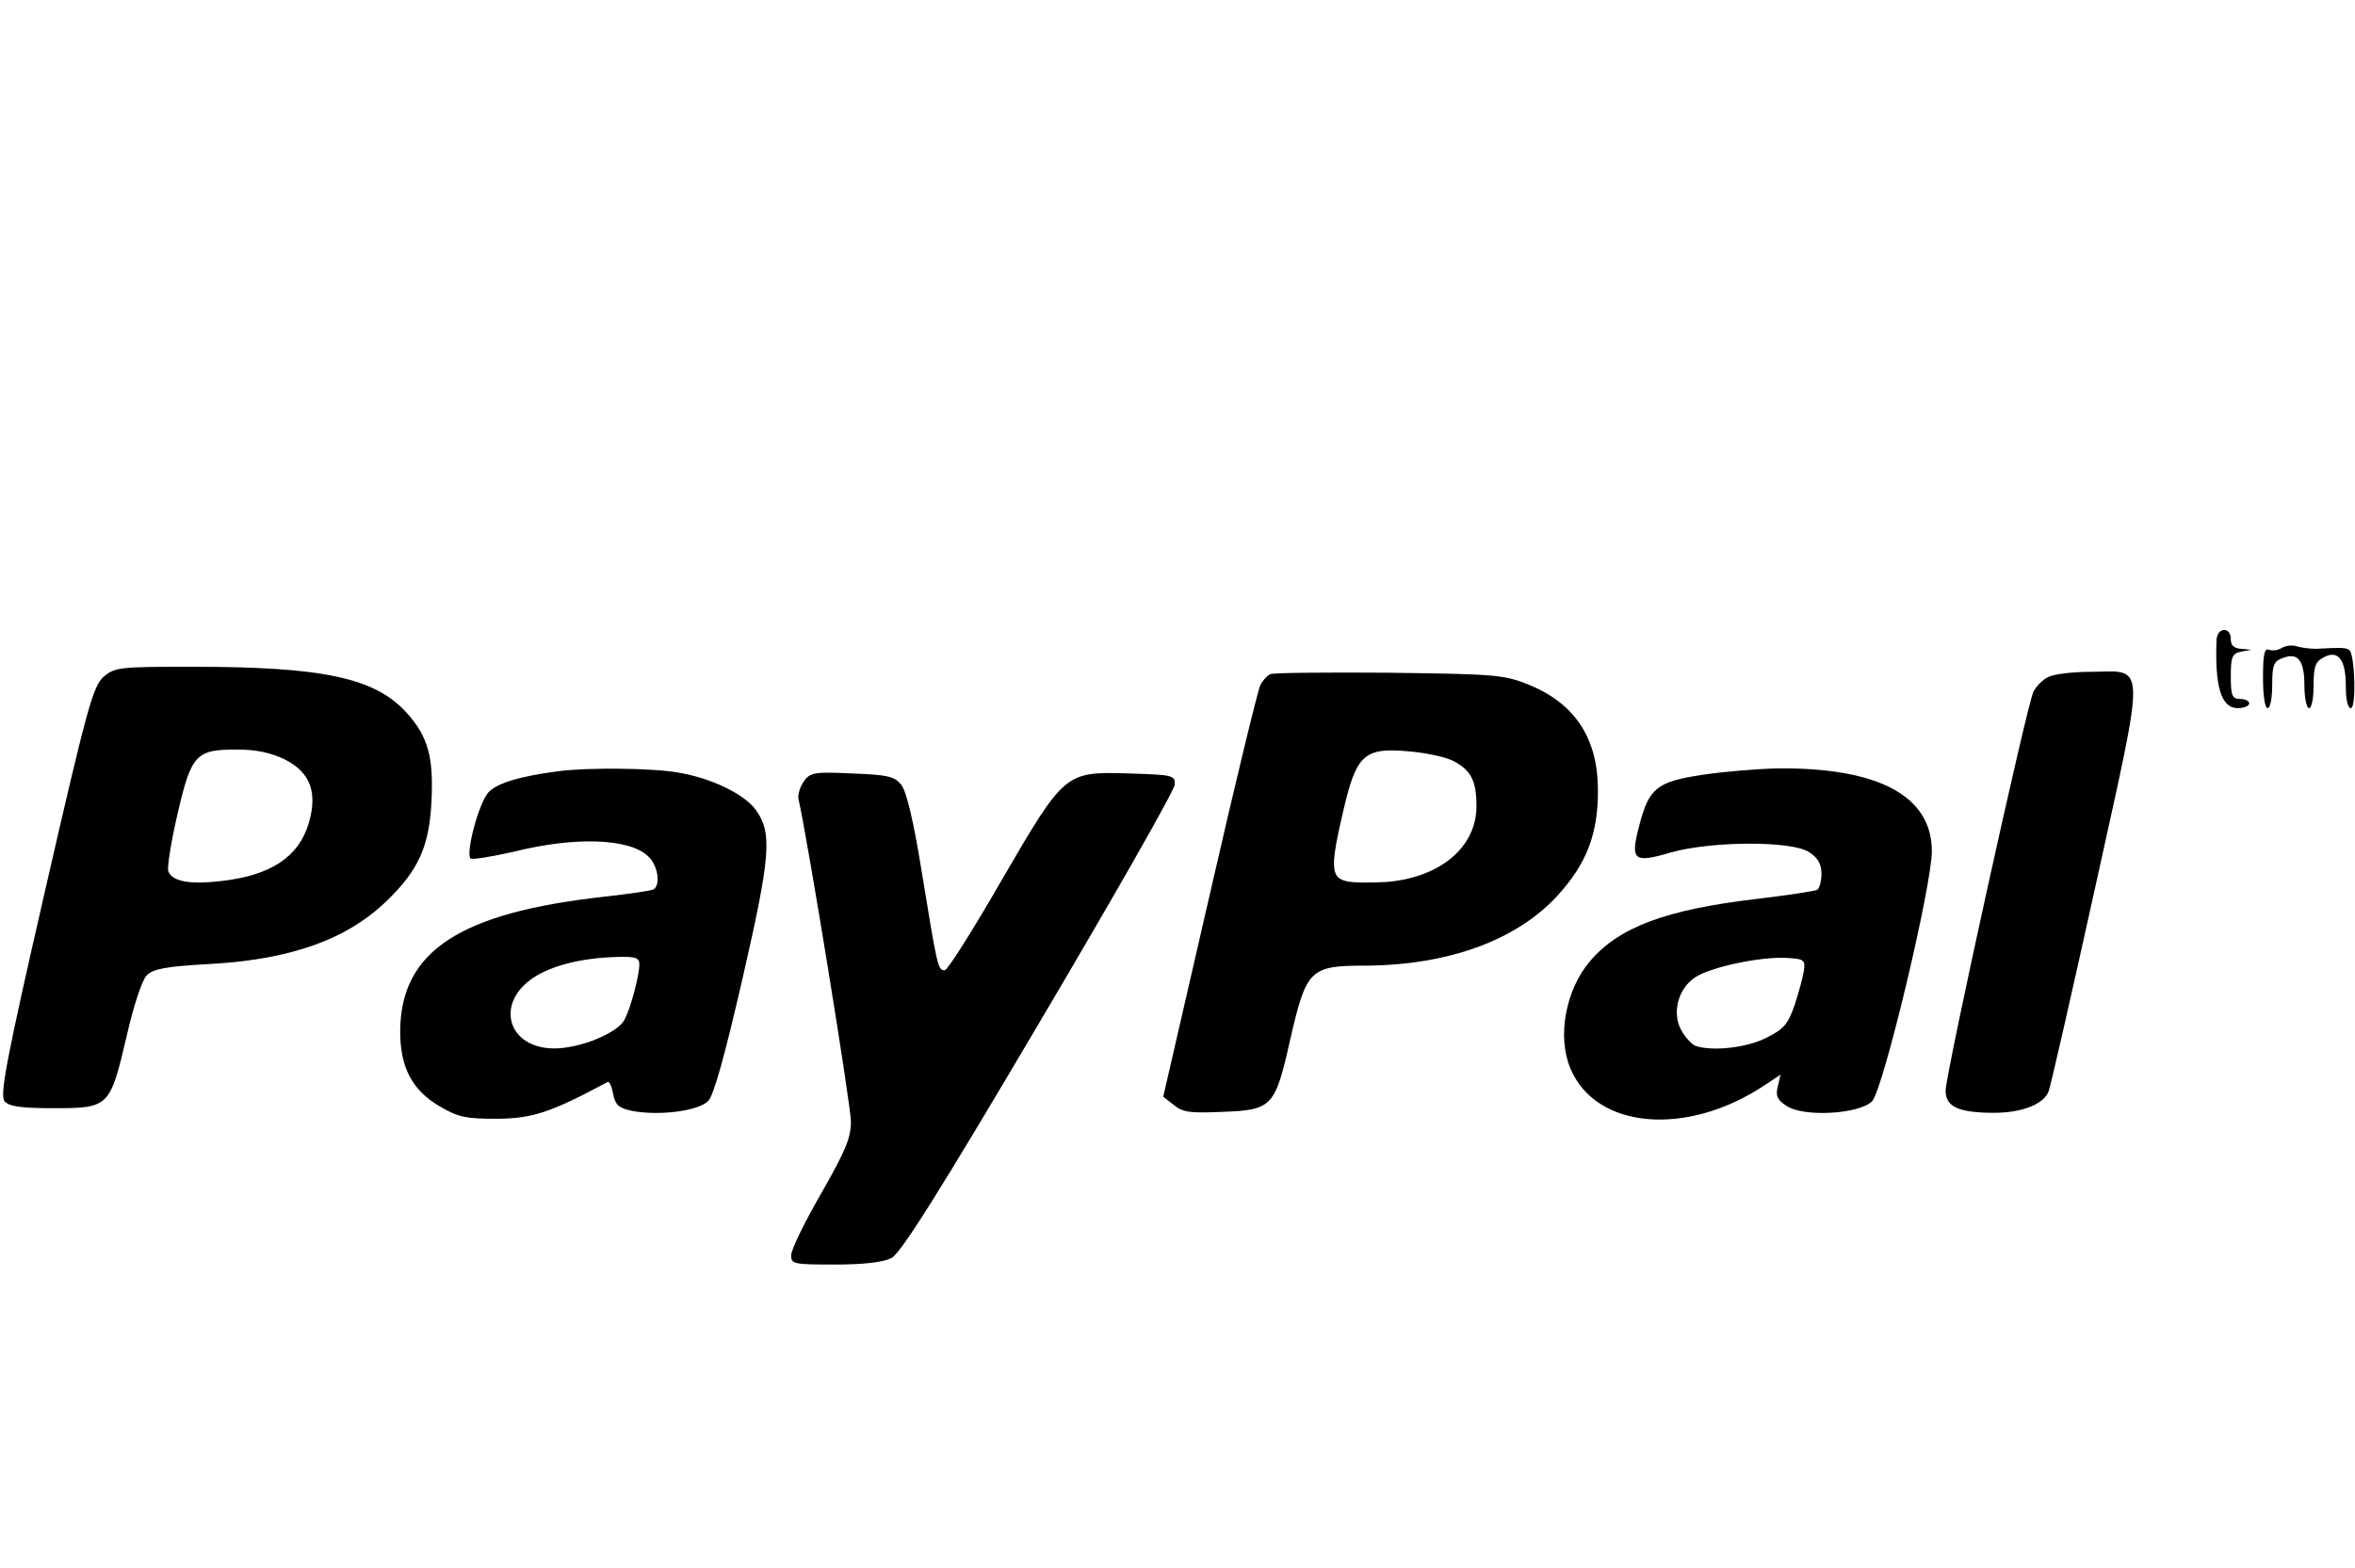 <?xml version="1.0" standalone="no"?>
<!DOCTYPE svg PUBLIC "-//W3C//DTD SVG 20010904//EN"
 "http://www.w3.org/TR/2001/REC-SVG-20010904/DTD/svg10.dtd">
<svg version="1.0" xmlns="http://www.w3.org/2000/svg"
 width="512pt" height="341pt" viewBox="0 0 512 341"
 preserveAspectRatio="xMidYMid meet">

<g transform="translate(0,341) scale(0.1,-0.1)"
fill="#000000" stroke="none">
<path d="M4819 2018 c-4 -101 10 -148 46 -148 14 0 25 5 25 10 0 6 -9 10 -20
10 -17 0 -20 7 -20 49 0 43 3 50 23 54 l22 4 -22 2 c-16 1 -23 7 -23 21 0 28
-30 26 -31 -2z"/>
<path d="M4961 2001 c-8 -5 -20 -7 -28 -4 -10 4 -13 -10 -13 -61 0 -37 4 -66
10 -66 6 0 10 23 10 50 0 43 3 52 23 59 33 13 47 -5 47 -60 0 -27 5 -49 10
-49 6 0 10 22 10 50 0 40 4 51 21 60 32 18 49 -4 49 -61 0 -30 4 -49 11 -49
12 0 9 114 -3 126 -6 6 -20 6 -73 3 -11 0 -29 2 -40 5 -11 4 -26 2 -34 -3z"/>
<path d="M225 1938 c-23 -21 -36 -68 -127 -465 -84 -366 -99 -445 -88 -458 10
-11 34 -15 106 -15 121 0 123 2 159 155 15 67 34 124 44 134 14 14 42 19 127
24 184 9 307 53 395 138 69 67 92 118 97 215 5 97 -7 142 -54 194 -69 76 -181
100 -466 100 -159 0 -168 -1 -193 -22z m395 -180 c55 -28 71 -72 51 -139 -22
-73 -83 -113 -190 -125 -69 -8 -106 -1 -115 21 -3 9 6 65 20 125 30 130 40
140 129 140 43 0 74 -7 105 -22z"/>
<path d="M2762 1944 c-7 -3 -17 -14 -22 -24 -5 -10 -55 -215 -110 -456 l-101
-439 23 -18 c19 -16 36 -18 104 -15 110 4 116 10 149 157 35 153 43 161 163
161 179 1 327 54 417 151 65 71 90 136 89 234 -1 112 -52 187 -153 227 -52 21
-75 22 -301 25 -135 1 -251 0 -258 -3z m398 -189 c38 -20 50 -43 50 -98 0 -89
-78 -155 -195 -165 -35 -2 -75 -2 -89 2 -33 8 -34 32 -5 155 28 120 45 136
142 127 38 -3 82 -13 97 -21z"/>
<path d="M4454 1938 c-12 -5 -27 -20 -33 -32 -14 -27 -191 -831 -191 -868 0
-35 28 -48 106 -48 60 0 108 19 118 47 4 10 50 211 102 447 110 500 111 466
-10 465 -39 0 -81 -5 -92 -11z"/>
<path d="M1215 1733 c-85 -11 -134 -26 -153 -46 -21 -23 -50 -132 -39 -144 4
-3 46 4 95 15 132 33 250 29 291 -10 21 -19 28 -62 12 -72 -5 -3 -53 -10 -107
-16 -316 -35 -443 -119 -444 -293 0 -78 26 -128 86 -163 41 -24 57 -27 126
-27 77 1 116 14 239 80 4 2 9 -10 12 -26 5 -25 13 -31 42 -37 59 -11 144 0
165 22 12 13 36 99 75 269 61 266 64 314 28 364 -26 35 -97 69 -169 81 -57 10
-197 11 -259 3z m175 -420 c0 -24 -18 -93 -32 -120 -14 -29 -96 -63 -153 -63
-101 0 -130 98 -45 154 41 27 106 43 183 45 39 1 47 -2 47 -16z"/>
<path d="M3701 1725 c-99 -15 -116 -29 -137 -110 -20 -76 -13 -83 68 -59 88
25 263 26 301 1 19 -12 27 -26 27 -47 0 -16 -4 -31 -9 -35 -6 -3 -65 -12 -133
-20 -195 -23 -298 -61 -361 -135 -53 -62 -72 -164 -43 -233 55 -133 254 -150
424 -36 l33 22 -6 -26 c-5 -20 -1 -29 19 -42 37 -25 158 -18 186 10 24 24 130
468 130 544 0 120 -116 182 -335 180 -44 -1 -118 -7 -164 -14z m221 -425 c-2
-14 -11 -47 -20 -75 -15 -43 -24 -53 -62 -72 -43 -22 -119 -30 -155 -17 -8 4
-23 20 -31 36 -19 37 -5 89 32 113 34 22 138 44 194 42 42 -2 45 -4 42 -27z"/>
<path d="M1747 1710 c-8 -12 -13 -29 -11 -38 19 -81 114 -666 114 -701 0 -36
-12 -64 -65 -157 -36 -62 -65 -122 -65 -134 0 -19 6 -20 95 -20 63 0 105 5
123 14 20 10 105 145 321 511 162 274 295 507 295 519 1 20 -4 21 -100 24
-139 4 -139 4 -278 -235 -61 -106 -116 -193 -122 -193 -15 0 -16 6 -50 214
-18 111 -33 175 -45 190 -15 18 -30 21 -107 24 -82 4 -91 2 -105 -18z"/>
</g>
</svg>
